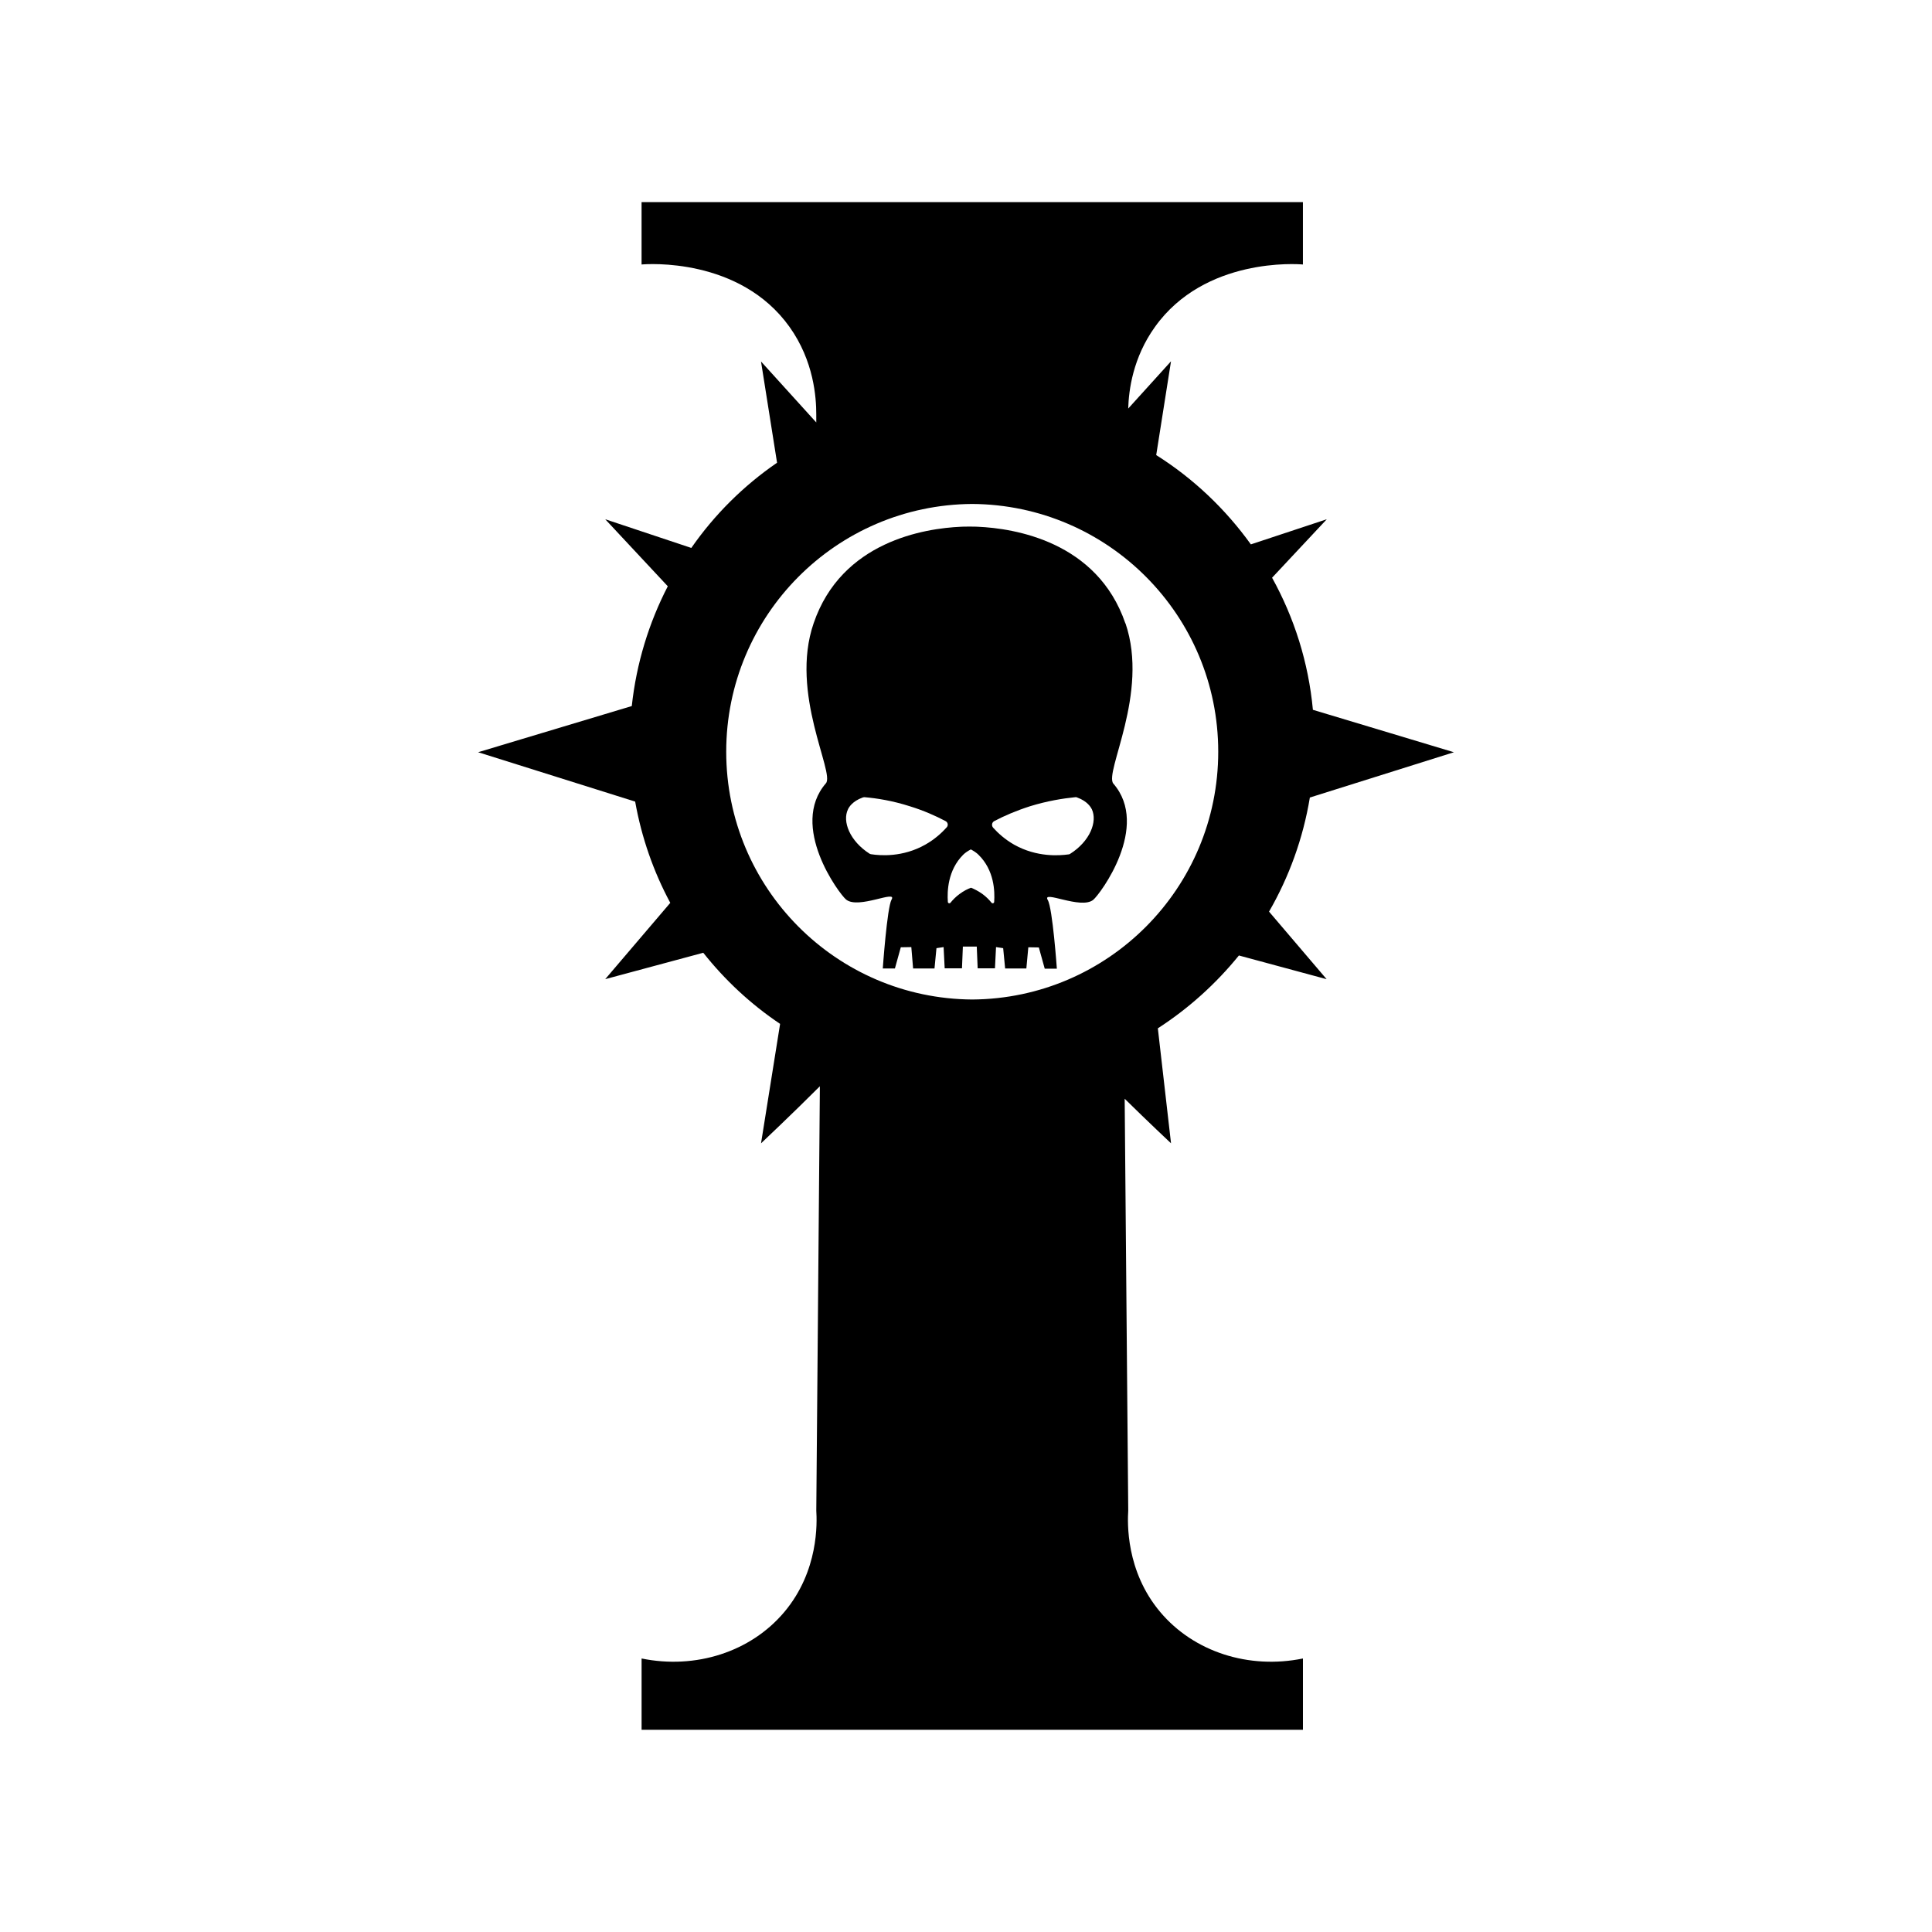 <?xml version="1.0" encoding="UTF-8"?><svg id="Capa_1" xmlns="http://www.w3.org/2000/svg" viewBox="0 0 1080 1080"><defs><style>.cls-1{stroke-width:0px;}</style></defs><g id="g6"><path id="path2" class="cls-1" d="m692.56,534.12l49.03,13.25-32.19-37.77c11.16-19.33,19.03-40.86,22.82-63.78l80.52-25.31-78.82-23.72c-2.49-26.61-10.46-51.52-22.82-73.84l30.59-32.69-42.45,14.05c-14.25-19.83-32.19-36.87-52.91-49.92l8.27-52.42-23.92,26.41c.3-10.26,2.59-28.4,14.95-45.64,27.8-38.96,79.72-35.18,82.71-34.88v-34.88h-369.7v34.88c2.99-.3,54.91-4.09,82.71,34.88,13.65,19.13,14.95,39.56,14.95,48.83v4.58l-30.89-34.08,8.97,56.6c-18.73,12.85-34.98,29-47.93,47.63l-48.13-16.04,34.98,37.47c-10.56,20.43-17.54,43.05-20.13,66.96l-85.9,25.81,87.79,27.6c3.59,20.13,10.26,39.16,19.63,56.6l-36.37,42.65,54.81-14.75c12.16,15.35,26.61,28.8,42.95,39.76l-10.66,66.77s17.44-16.44,32.88-31.89v1.99c-.7,78.42-1.3,156.75-1.99,235.17.4,6.58,1.49,33.78-17.94,56.8-18.73,22.22-49.43,32.09-79.72,25.91v39.86h369.7v-39.86c-30.29,6.18-60.99-3.69-79.72-25.91-19.43-23.02-18.34-50.22-17.94-56.8-.7-76.73-1.3-153.46-1.99-230.19,13.25,13.05,25.91,24.91,25.91,24.91l-7.37-64.27c17.24-11.16,32.49-24.91,45.34-40.76h0Zm-149.08,24.61c-76.03-.5-137.52-62.28-137.52-138.51s61.48-138.02,137.52-138.51c76.03.5,137.52,62.28,137.52,138.51s-61.48,138.02-137.52,138.51Z"/><path id="path4" class="cls-1" d="m629.09,348.47c-15.74-45.94-62.28-53.11-82.41-54.01,0,0-1.69-.1-4.68-.1h-.2c-2.99,0-4.68.1-4.68.1-20.13.9-66.67,8.07-82.31,54.01-13.45,39.16,11.96,83.51,6.88,89.39-20.73,23.92,7.47,61.88,11.26,64.97,6.88,5.68,28.9-5.78,25.41.1-2.49,4.58-4.88,38.46-4.88,38.46h6.78l3.29-11.86,5.88-.1,1,11.96h11.96l1.1-11.36,3.99-.6.6,11.86h9.67l.5-12.16h7.77l.5,12.16h9.67l.6-11.86,3.99.6,1.1,11.36h11.86l1.1-11.86,5.88.1,3.29,11.86h6.78s-2.39-33.88-5.08-38.37c-3.49-5.88,18.53,5.48,25.41-.1,3.89-3.19,31.99-41.06,11.26-64.97-5.28-6.18,20.13-50.42,6.78-89.59h0Zm-99.95,114.1c-2.69,2.99-6.58,6.58-11.86,9.57-12.66,7.17-25.21,6.18-30.29,5.38-.3,0-.7-.2-.9-.3-11.06-7.08-15.35-18.04-12.06-24.81.5-1.1,2.39-4.48,8.17-6.58.3-.1.7-.2,1-.2,7.08.6,15.74,1.99,25.41,5.08,7.77,2.39,14.45,5.38,19.93,8.27,1.4.7,1.69,2.49.6,3.59h0Zm26.61,41.55c0,.8-1,1.1-1.49.5-1.2-1.49-2.89-3.29-5.08-4.88-2.39-1.69-4.58-2.79-6.38-3.49-1.69.6-3.99,1.69-6.38,3.49-2.19,1.59-3.89,3.39-5.08,4.88-.5.6-1.49.3-1.49-.5-.4-5.78-.1-17.64,8.57-26.31,1.1-1.1,2.59-2.09,4.28-2.99,1.69.9,3.19,1.89,4.28,2.99,8.87,8.67,9.17,20.53,8.77,26.31h0Zm42.45-26.81c-.3.2-.6.3-.9.3-5.08.7-17.64,1.69-30.29-5.38-5.28-2.99-9.17-6.58-11.86-9.57-1-1.2-.7-2.99.7-3.69,5.48-2.89,12.16-5.78,19.93-8.27,9.67-2.99,18.44-4.38,25.41-5.08.3,0,.7,0,1,.2,5.78,2.09,7.67,5.58,8.17,6.58,3.19,6.88-1,17.84-12.16,24.91h0Z"/></g></svg>